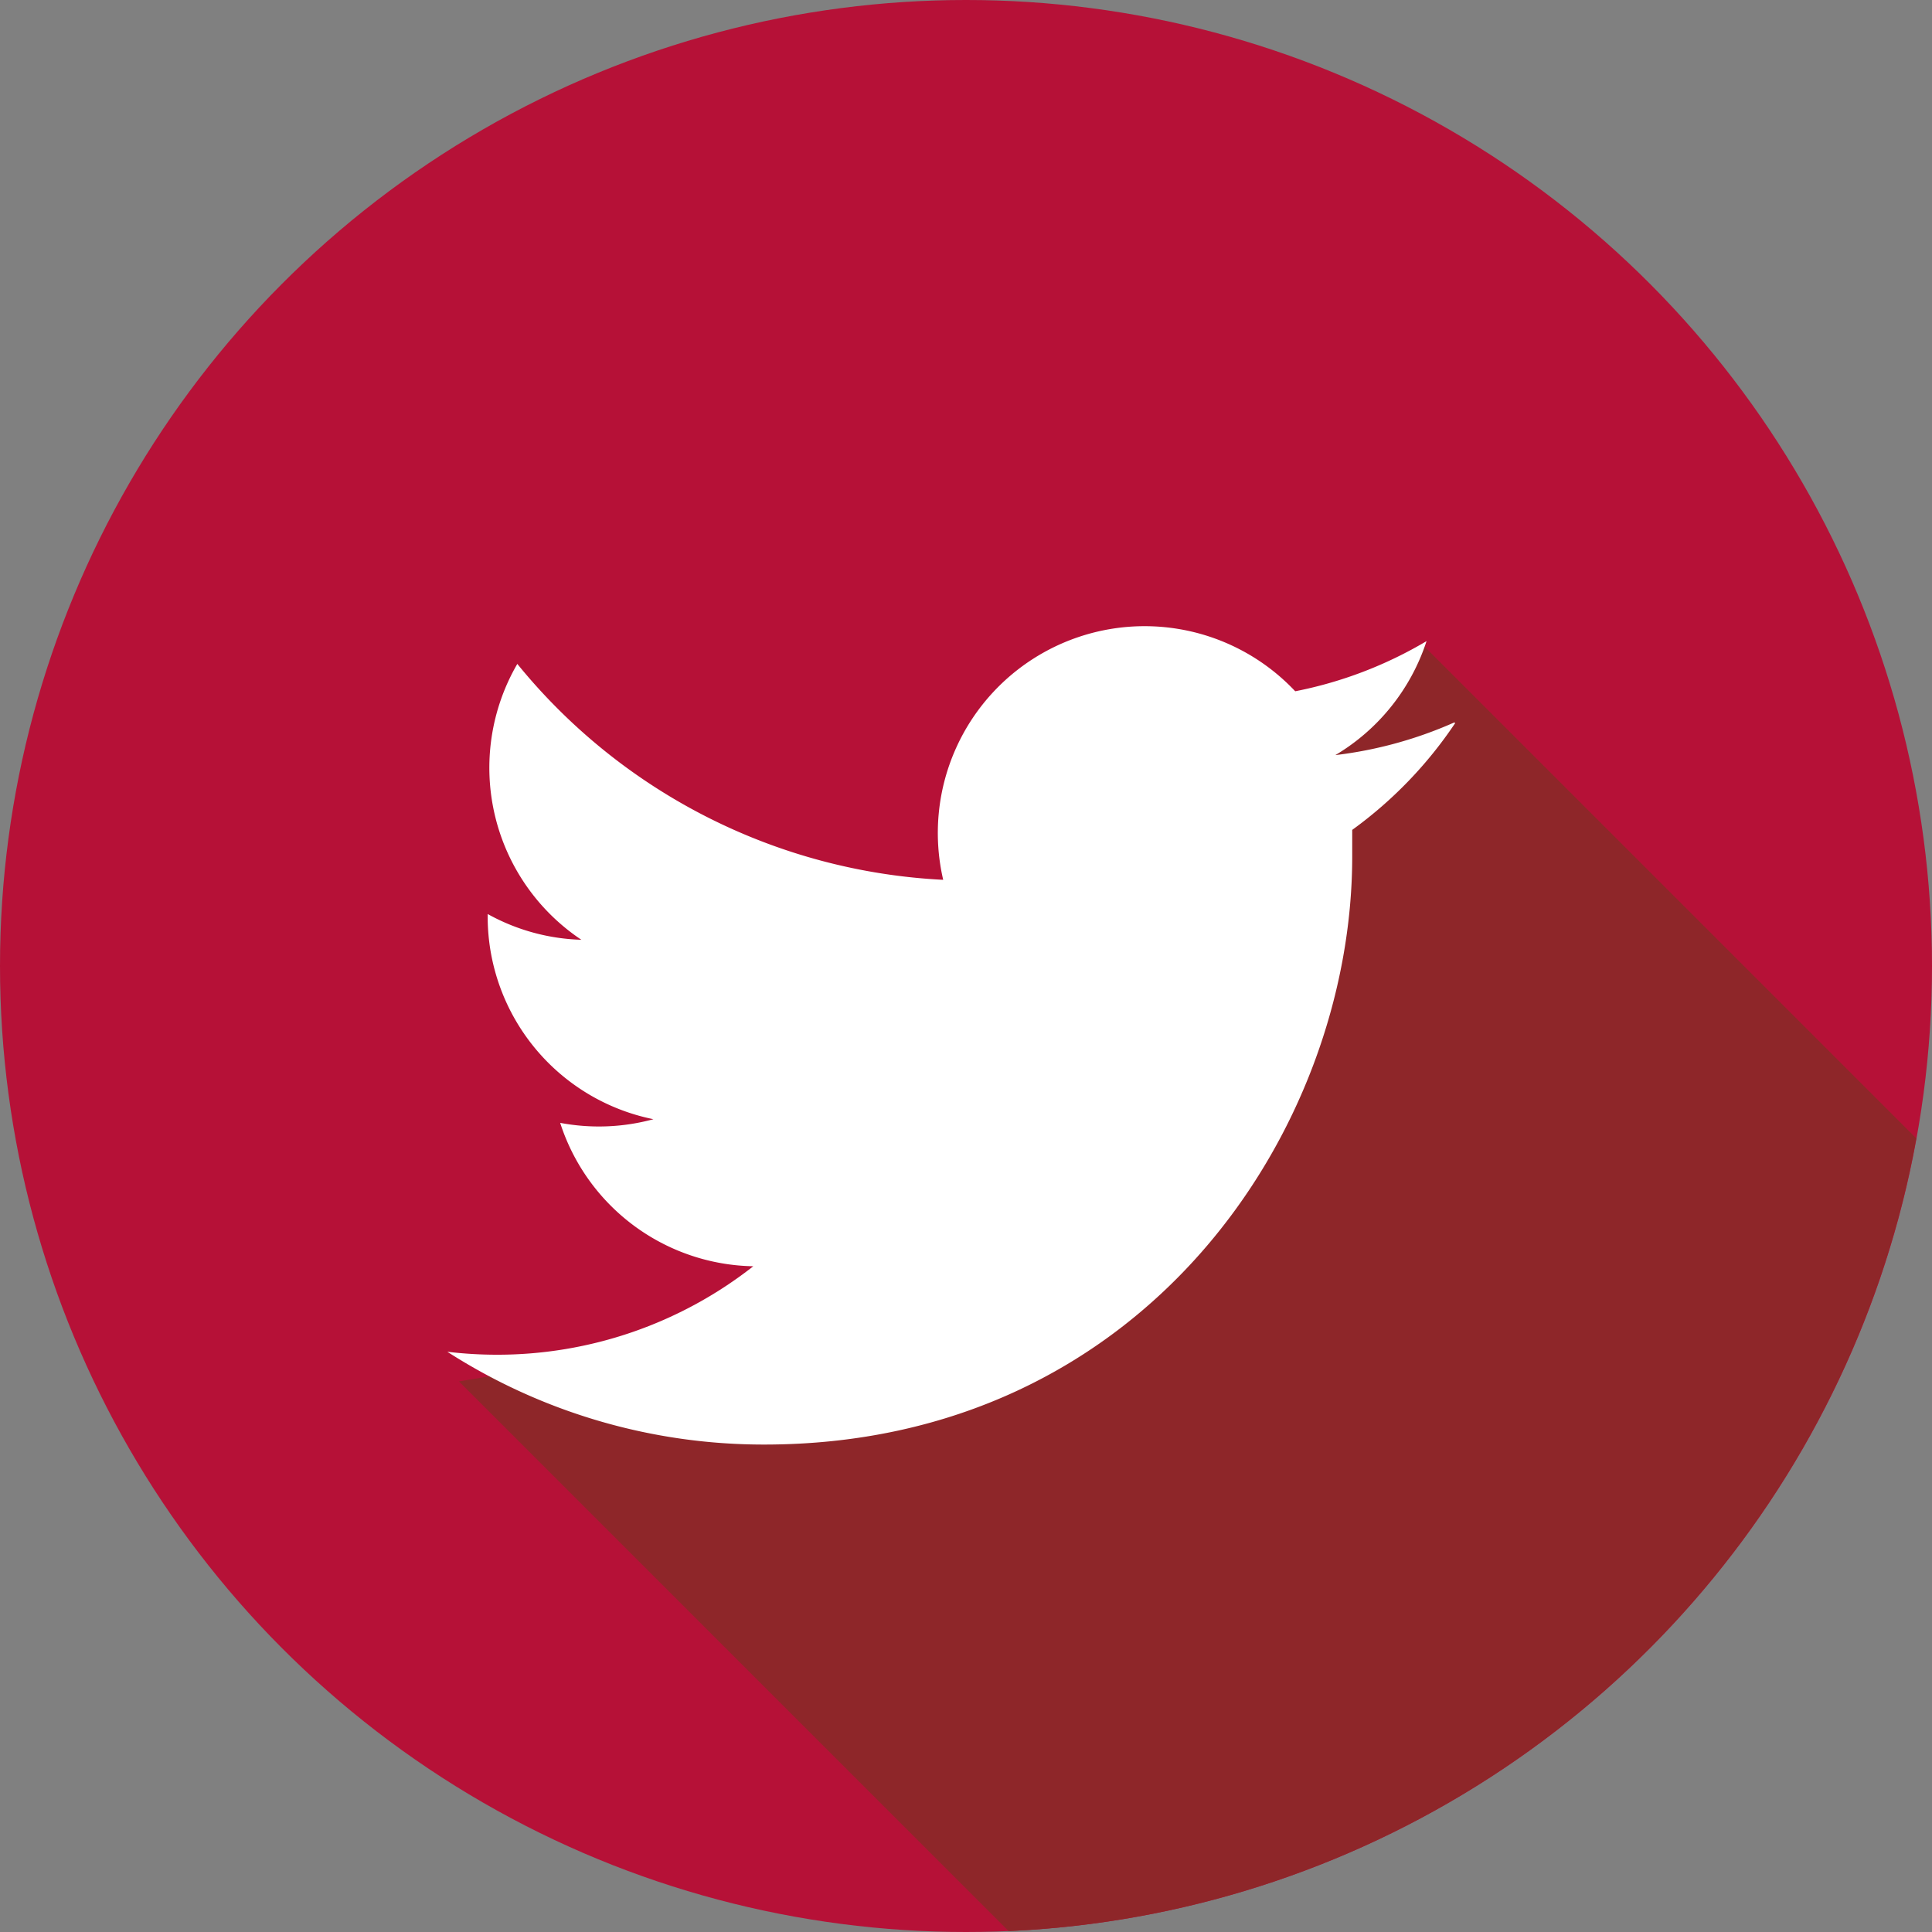 <svg xmlns="http://www.w3.org/2000/svg" width="84.74" height="84.74" viewBox="0 0 84.74 84.74"><rect x="0" y="0" width="84.74" height="84.74" fill="#808080" stroke="none"/><defs><style>.a{fill:#b61137;}.b{fill:#8e2629;}.c{fill:#fff;}</style></defs><title>social-twitter</title><circle class="a" cx="42.37" cy="42.37" r="42.37"/><path class="b" d="M288.15,3089.91l-21.66-21.66L240,3097.94l-15.77,2.63,24.11,24.11A42.37,42.37,0,0,0,288.15,3089.91Z" transform="translate(-204.1 -3039.98)"/><path class="c" d="M267.88,3071.67a18.12,18.12,0,0,1-5.21,1.43,9.09,9.09,0,0,0,4-5,18.12,18.12,0,0,1-5.76,2.2,9.07,9.07,0,0,0-15.44,8.27,25.73,25.73,0,0,1-18.68-9.47,9.07,9.07,0,0,0,2.81,12.1,9,9,0,0,1-4.11-1.13s0,0.08,0,.11a9.07,9.07,0,0,0,7.27,8.89,9.12,9.12,0,0,1-4.09.16,9.07,9.07,0,0,0,8.47,6.29,18.19,18.19,0,0,1-11.26,3.88,18.55,18.55,0,0,1-2.16-.13,25.66,25.66,0,0,0,13.9,4.07c16.67,0,25.79-13.81,25.79-25.79q0-.59,0-1.17a18.46,18.46,0,0,0,4.52-4.69" transform="translate(-204.1 -3039.98)"/></svg>